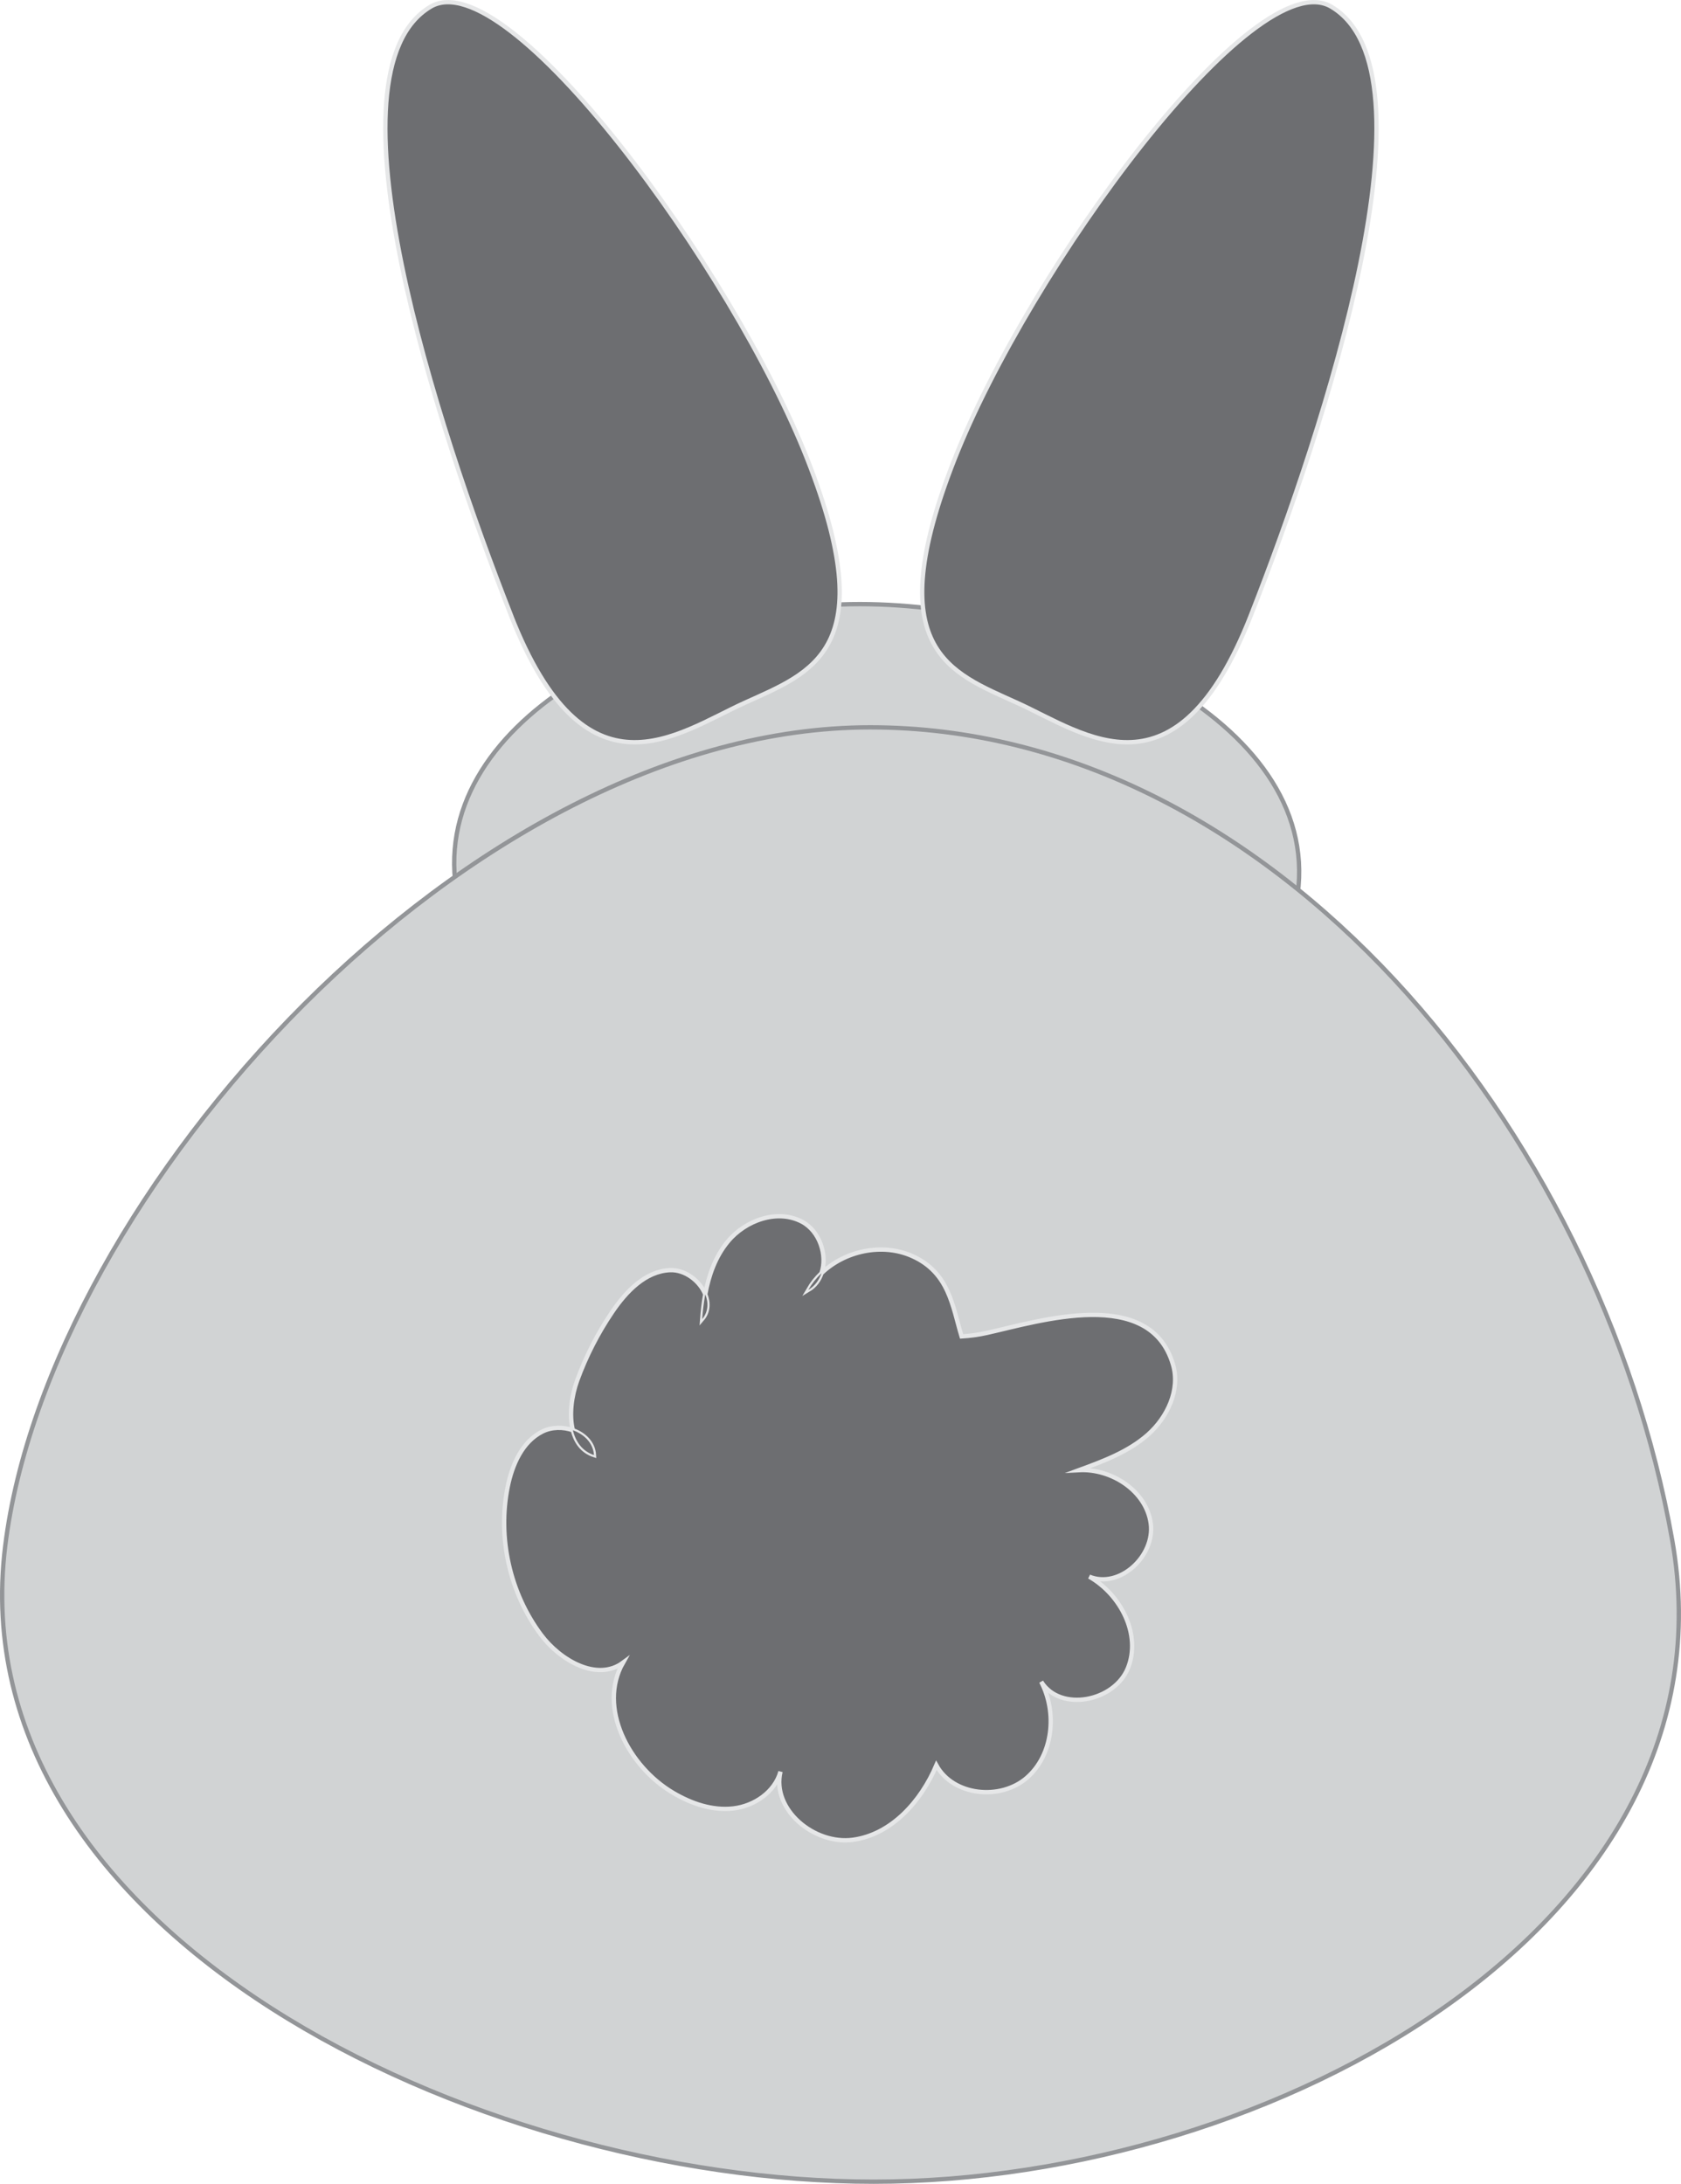<?xml version="1.0" encoding="UTF-8"?><svg id="Layer_2" xmlns="http://www.w3.org/2000/svg" viewBox="0 0 389.61 505.99"><defs><style>.cls-1,.cls-2{fill:#6d6e71;}.cls-3{fill:#d1d3d4;stroke:#939598;}.cls-3,.cls-2{stroke-miterlimit:10;}.cls-2{stroke:#e6e7e8;}</style></defs><path class="cls-3" d="M300.76,207.2c5.53-40.71-54.6-67.2-101.42-67.23-46.82-.02-101.2,27.38-93.3,67.79,8.5,43.49,46.82,85.95,93.63,85.97,48.54,.02,96.03-49.32,101.08-86.53Z"/><path class="cls-2" d="M289.91,142.59c17.31-44.07,44.13-125.93,18.64-141.04-17.76-10.53-70.04,60.87-87.35,104.94-17.31,44.07-1.15,49.22,14.61,56.38s36.79,23.8,54.1-20.27Z"/><path class="cls-2" d="M118.45,142.59C101.14,98.52,74.32,16.66,99.8,1.55c17.76-10.53,70.04,60.87,87.35,104.94,17.31,44.07,1.15,49.22-14.61,56.38s-36.79,23.8-54.1-20.27Z"/><path class="cls-3" d="M1.2,358.27c-10.93,89.23,108.42,147.22,201.31,147.22s200.78-60.11,185.06-148.67c-16.91-95.3-92.99-188.3-185.88-188.3S11.19,276.71,1.2,358.27Z"/><path class="cls-2" d="M266.08,332.38c-4.52,4.01-10.34,6.17-16.01,8.25,7.58-.4,15.62,4.84,16.64,12.37,1.01,7.52-7.24,15.19-14.26,12.3,7.28,4.14,12.11,13.42,8.97,21.19-3.13,7.76-15.66,10.27-20.1,3.16,3.74,7.18,2.78,16.95-3.33,22.26-6.1,5.31-17.09,4.2-20.97-2.9-3.53,8.32-10.37,16.04-19.33,17.26-8.96,1.21-18.89-7-16.79-15.8-1.31,4.73-6.06,7.97-10.93,8.54s-9.77-1.13-13.99-3.63c-10.27-6.08-17.48-19.75-11.59-30.14-5.99,4.43-14.54-.51-19-6.47-7.22-9.67-10.1-22.45-7.72-34.28,1.03-5.1,3.35-10.43,7.99-12.78,2.16-1.1,4.84-1.12,7.12-.32,.66,2.68,2.18,4.85,4.88,5.74-.16-2.77-2.25-4.81-4.88-5.74-.89-3.55-.29-8,1-11.54,2.04-5.6,4.77-10.93,8.11-15.86,3.21-4.74,7.68-9.45,13.4-9.7,3.51-.15,6.93,2.51,8.17,5.6-.35,1.9-.57,3.82-.71,5.73,1.43-1.68,1.5-3.79,.71-5.73,.83-4.48,2.37-8.78,5.25-12.25,4.09-4.94,11.52-7.57,17.19-4.56,4.1,2.19,5.91,7.76,4.5,11.91-1.2,1.14-2.23,2.44-3.06,3.88,1.53-.91,2.53-2.29,3.06-3.88,5.42-5.18,14.04-7.05,20.96-3.99,8.65,3.82,9.41,11.72,11.51,18.65,1.95-.12,3.91-.38,5.87-.82,12.11-2.7,37.85-10.88,43.14,7.39,1.69,5.8-1.29,12.15-5.8,16.16Z"/><path class="cls-1" d="M137.66,337.13c-2.7-.89-4.22-3.06-4.88-5.74,2.63,.93,4.72,2.97,4.88,5.74Z"/><path class="cls-1" d="M163.46,299.89c.79,1.94,.72,4.05-.71,5.73,.14-1.91,.36-3.83,.71-5.73Z"/><path class="cls-1" d="M190.4,294.99c-.53,1.59-1.53,2.97-3.06,3.88,.83-1.44,1.86-2.74,3.06-3.88Z"/></svg>